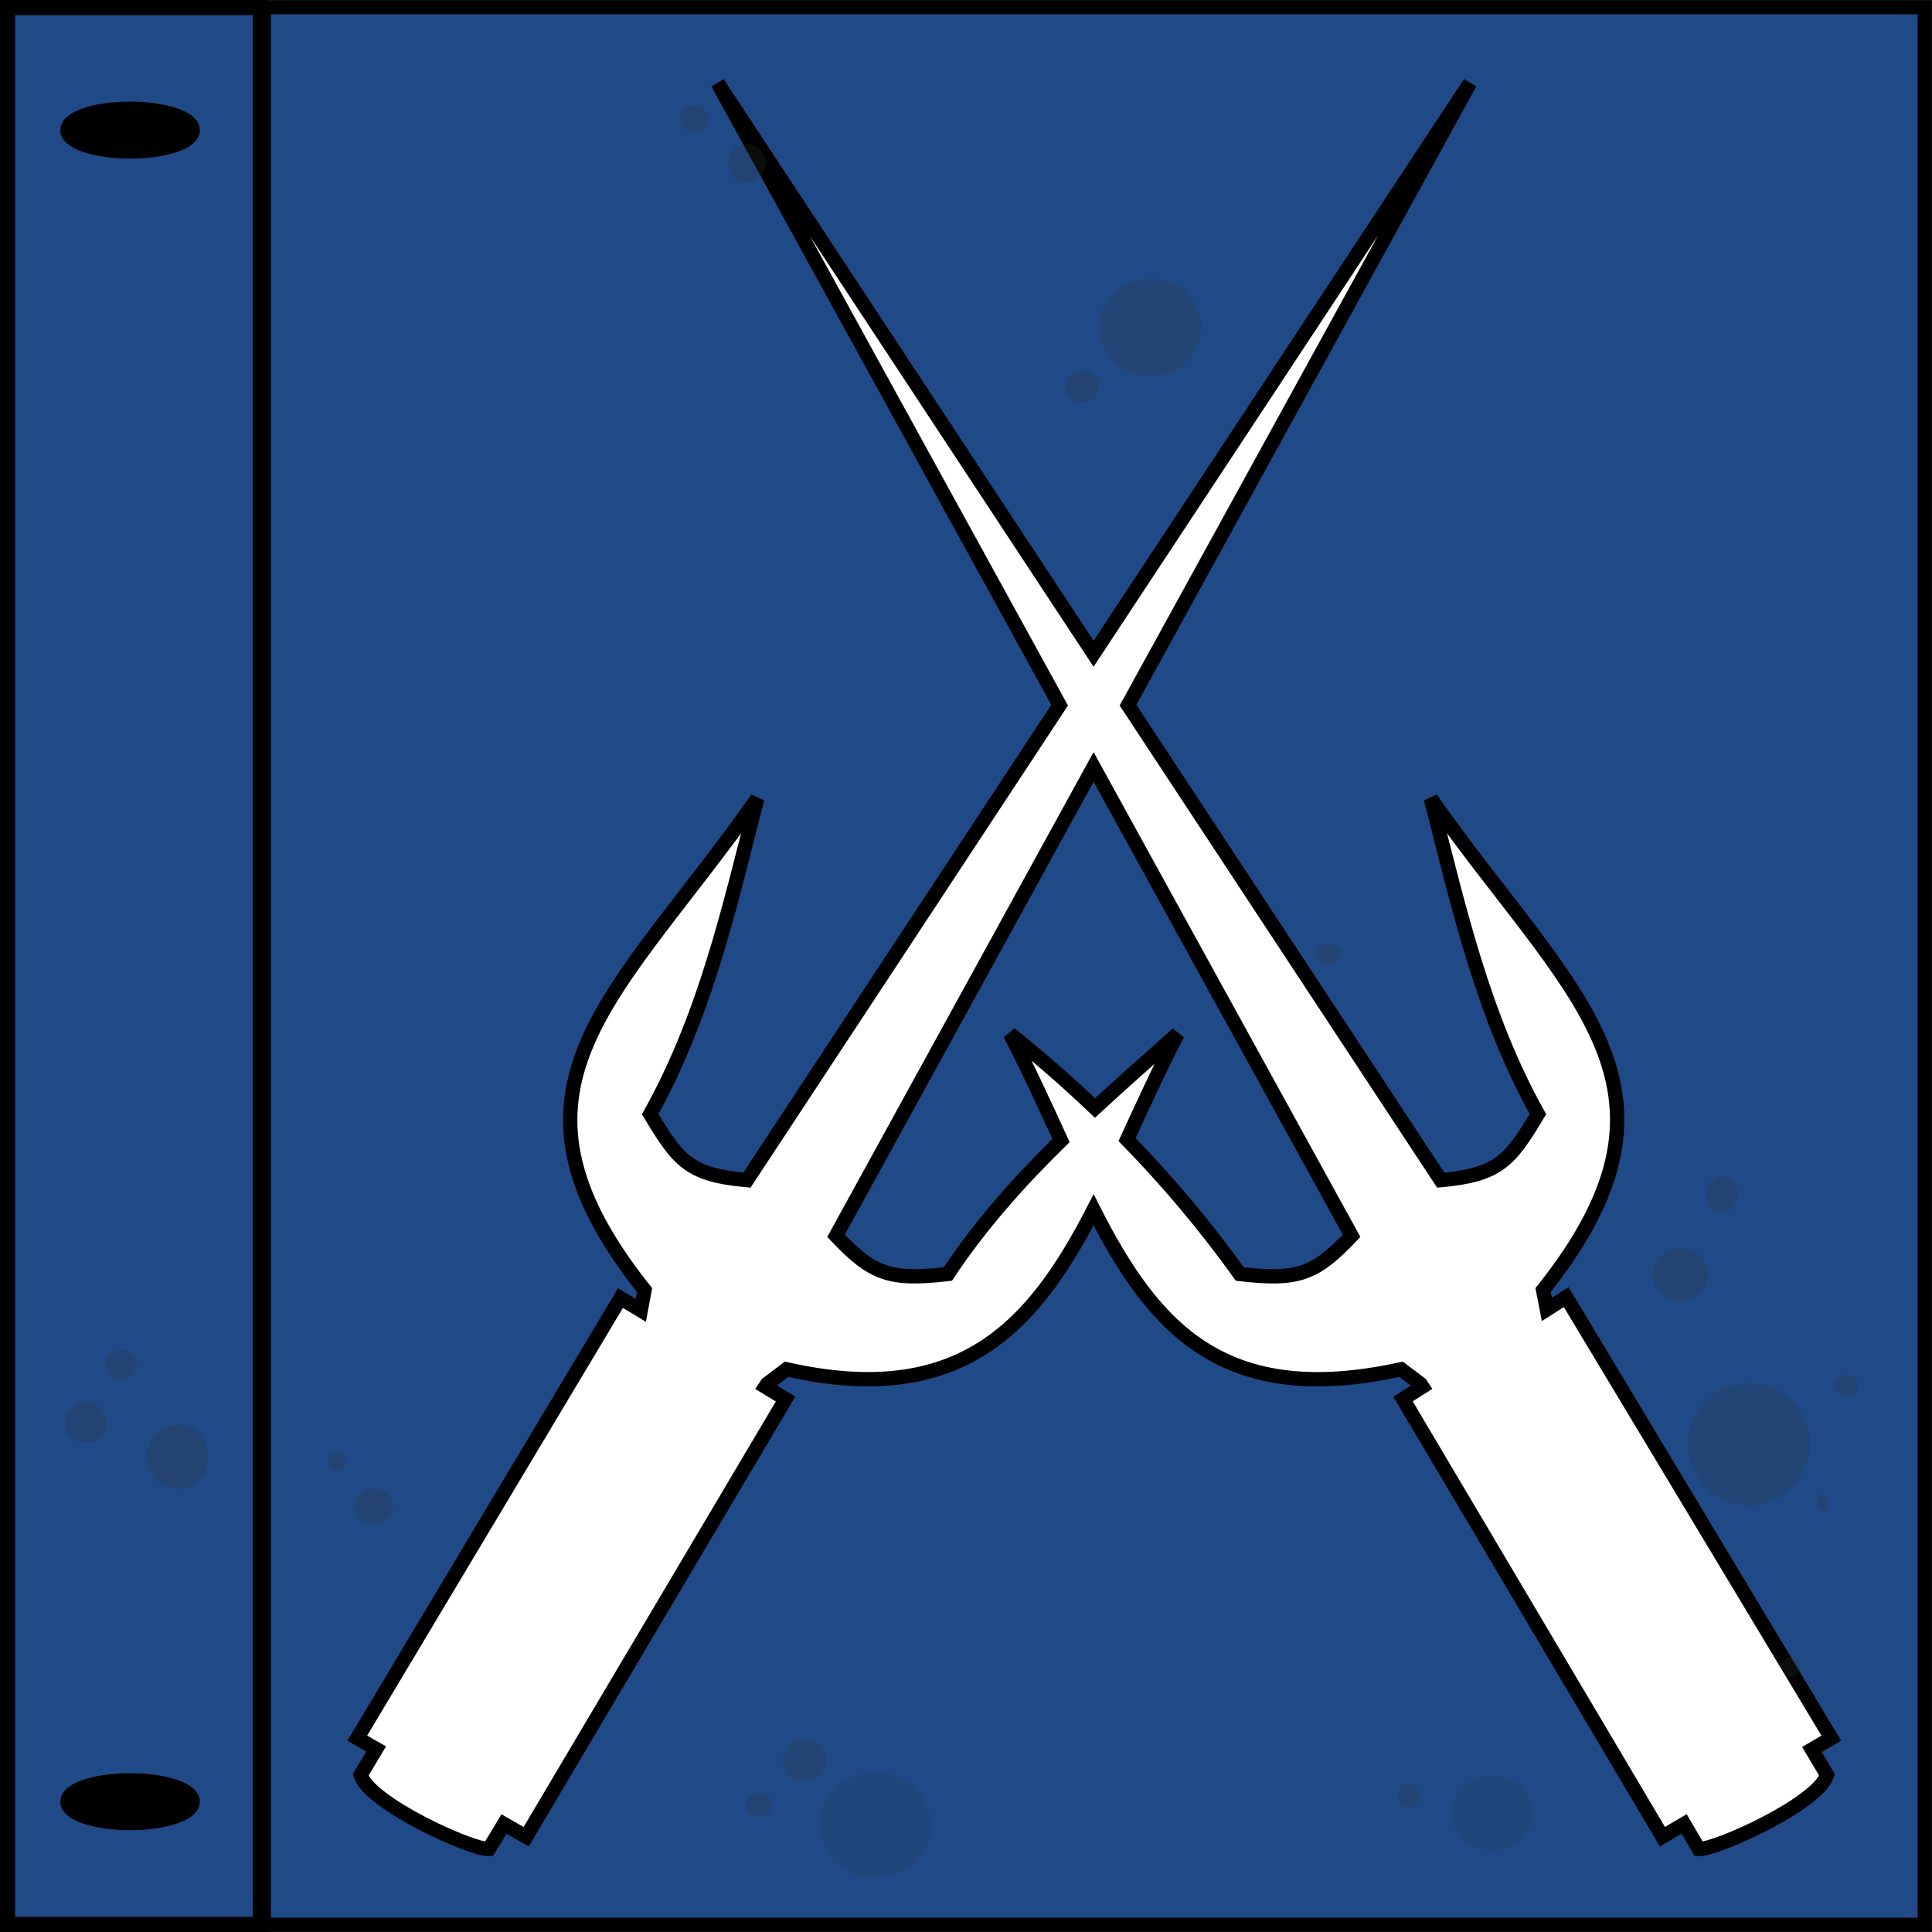<?xml version="1.0" encoding="UTF-8" standalone="no"?>
<!-- Created with Inkscape (http://www.inkscape.org/) -->

<svg
   xmlns:dc="http://purl.org/dc/elements/1.1/"
   xmlns:cc="http://creativecommons.org/ns#"
   xmlns:rdf="http://www.w3.org/1999/02/22-rdf-syntax-ns#"
   xmlns:svg="http://www.w3.org/2000/svg"
   xmlns="http://www.w3.org/2000/svg"
   xmlns:sodipodi="http://sodipodi.sourceforge.net/DTD/sodipodi-0.dtd"
   xmlns:inkscape="http://www.inkscape.org/namespaces/inkscape"
   version="1.1"
   width="512"
   height="512"
   id="svg2"
   style="display:inline;enable-background:new"
   inkscape:version="0.48.5 r10040"
   sodipodi:docname="Sais_red (copy).svg"
   inkscape:export-xdpi="90"
   inkscape:export-ydpi="90"
   inkscape:export-filename="r_flag2.png">
  <sodipodi:namedview
     pagecolor="#000000"
     bordercolor="#666666"
     borderopacity="1"
     objecttolerance="10"
     gridtolerance="10"
     guidetolerance="10"
     inkscape:pageopacity="0"
     inkscape:pageshadow="2"
     inkscape:window-width="1920"
     inkscape:window-height="980"
     id="namedview3075"
     showgrid="false"
     inkscape:zoom="0.8369272"
     inkscape:cx="331.48998"
     inkscape:cy="305.32787"
     inkscape:window-x="0"
     inkscape:window-y="28"
     inkscape:window-maximized="1"
     inkscape:current-layer="svg2" />
  <defs
     id="defs9" />
  <path
     style="fill:#204a87;fill-opacity:1;stroke:#000000;stroke-width:3.794;stroke-miterlimit:4;stroke-opacity:1;stroke-dasharray:none"
     d="M 69.906 1.906 L 69.906 510.094 L 510.094 510.094 L 510.094 1.906 L 69.906 1.906 z M 190.188 22 L 289.812 173.25 L 389.562 22 L 298.938 186.875 L 381.812 312.75 C 397.192 311.366 400.15 307.604 407.562 295.25 C 392.923 268.972 386.562 240.453 379.188 211.625 C 415.573 263.582 452.224 287.487 408.938 341.875 L 409.938 347 L 415.062 343.75 L 485.312 460.625 L 480.188 463.625 L 484.188 470.375 C 481.85 477.976 454.68 490.286 450.188 490 L 446.312 483.375 L 440.562 486.75 L 371.812 370.75 L 376.938 367.5 L 376.438 366.75 L 371.312 362.875 C 324.389 373.151 305.839 352.204 289.812 320.625 C 273.928 351.503 254.59 373.275 208.438 362.875 L 203.312 366.75 L 202.812 367.5 L 208.188 370.75 L 139.438 486.75 L 133.562 483.375 L 129.562 490 C 125.07 490.286 97.9 477.976 95.562 470.375 L 99.688 463.5 L 94.688 460.625 L 164.438 344 L 169.812 347.25 L 170.812 341.875 C 127.702 287.802 163.442 264.645 200.688 211.625 C 193.313 240.453 186.952 268.972 172.312 295.25 C 179.725 307.604 182.558 311.366 197.938 312.75 L 280.812 186.875 L 190.188 22 z M 289.812 203.25 L 221.562 327.5 C 231.372 337.865 235.941 339.356 251.188 337.625 C 259.987 324.386 270.278 312.957 281.188 302.25 C 276.985 293.133 272.68 283.667 267.688 274 C 275.45 280.172 282.936 286.722 290.188 293.625 C 297.381 286.971 304.741 280.5 312.062 274 C 307.211 283.394 302.912 292.821 298.688 302 C 309.33 312.918 319.311 324.72 328.562 337.625 C 343.809 339.356 348.378 337.865 358.188 327.5 L 289.812 203.25 z "
     id="rect3168" />
  <rect
     style="fill:#204a87;fill-opacity:1;stroke:#000000;stroke-width:4.011;stroke-miterlimit:4;stroke-opacity:1;stroke-dasharray:none"
     id="rect3938"
     width="66.989"
     height="507.989"
     x="2.005"
     y="2.005" />
  <path
     sodipodi:type="arc"
     style="fill:#000000;fill-opacity:1;stroke:#000000;stroke-width:2;stroke-linejoin:round;stroke-miterlimit:4;stroke-opacity:1;stroke-dasharray:none;stroke-dashoffset:0"
     id="path3940"
     sodipodi:cx="17.953794"
     sodipodi:cy="14.996699"
     sodipodi:rx="8.2376242"
     sodipodi:ry="2.7458746"
     d="m 26.191,14.997 a 8.238,2.746 0 1 1 -16.475,0 8.238,2.746 0 1 1 16.475,0 z"
     transform="matrix(2,0,0,2,-1.432,4.492)" />
  <path
     transform="matrix(2,0,0,2,-1.432,447.476)"
     sodipodi:type="arc"
     style="fill:#000000;fill-opacity:1;stroke:#000000;stroke-width:2;stroke-linejoin:round;stroke-miterlimit:4;stroke-opacity:1;stroke-dasharray:none;stroke-dashoffset:0;display:inline;enable-background:new"
     id="path3940-9"
     sodipodi:cx="17.953794"
     sodipodi:cy="14.996699"
     sodipodi:rx="8.2376242"
     sodipodi:ry="2.7458746"
     d="m 26.191,14.997 a 8.238,2.746 0 1 1 -16.475,0 8.238,2.746 0 1 1 16.475,0 z" />
  <path
     sodipodi:type="arc"
     style="opacity:0.25;fill:#2e3436;fill-opacity:1;stroke:none"
     id="path2985"
     sodipodi:cx="26.19142"
     sodipodi:cy="200.44885"
     sodipodi:rx="5.4917493"
     sodipodi:ry="5.2805281"
     d="m 31.683,200.449 a 5.492,5.281 0 1 1 -10.983,0 5.492,5.281 0 1 1 10.983,0 z"
     transform="translate(-3.38,176.581)" />
  <path
     sodipodi:type="arc"
     style="opacity:0.25;fill:#2e3436;fill-opacity:1;stroke:none"
     id="path3755"
     sodipodi:cx="35.590759"
     sodipodi:cy="185.13531"
     sodipodi:rx="4.1188121"
     sodipodi:ry="3.9075906"
     d="m 39.71,185.135 a 4.119,3.908 0 1 1 -8.238,0 4.119,3.908 0 1 1 8.238,0 z"
     transform="translate(-3.38,176.581)" />
  <path
     sodipodi:type="arc"
     style="opacity:0.25;fill:#2e3436;fill-opacity:1;stroke:none"
     id="path3757"
     sodipodi:cx="50.482288"
     sodipodi:cy="209.47964"
     sodipodi:rx="8.2145739"
     sodipodi:ry="8.4386072"
     d="m 58.697,209.48 a 8.215,8.439 0 1 1 -16.429,0 8.215,8.439 0 1 1 16.429,0 z"
     transform="translate(-3.38,176.581)" />
  <path
     sodipodi:type="arc"
     style="opacity:0.25;fill:#2e3436;fill-opacity:1;stroke:none"
     id="path3759"
     sodipodi:cx="104.84783"
     sodipodi:cy="435.97784"
     sodipodi:rx="2.3896942"
     sodipodi:ry="2.2403383"
     d="m 107.238,435.978 a 2.39,2.24 0 1 1 -4.779,0 2.39,2.24 0 1 1 4.779,0 z"
     transform="translate(-15.63,-48.581)" />
  <path
     sodipodi:type="arc"
     style="opacity:0.25;fill:#2e3436;fill-opacity:1;stroke:none"
     id="path3761"
     sodipodi:cx="114.70532"
     sodipodi:cy="447.77698"
     sodipodi:rx="5.0781002"
     sodipodi:ry="4.7793884"
     d="m 119.783,447.777 a 5.078,4.779 0 1 1 -10.156,0 5.078,4.779 0 1 1 10.156,0 z"
     transform="translate(-15.63,-48.581)" />
  <path
     sodipodi:type="arc"
     style="opacity:0.15;fill:#2e3436;fill-opacity:1;stroke:none"
     id="path3763"
     sodipodi:cx="160.25887"
     sodipodi:cy="475.85587"
     sodipodi:rx="14.786233"
     sodipodi:ry="14.039454"
     d="m 175.045,475.856 a 14.786,14.039 0 1 1 -29.572,0 14.786,14.039 0 1 1 29.572,0 z"
     transform="translate(71.691,7.767)" />
  <path
     sodipodi:type="arc"
     style="opacity:0.2;fill:#2e3436;fill-opacity:1;stroke:none"
     id="path3765"
     sodipodi:cx="180.57127"
     sodipodi:cy="459.42673"
     sodipodi:rx="5.8248796"
     sodipodi:ry="5.6755238"
     d="m 186.396,459.427 a 5.825,5.676 0 1 1 -11.65,0 5.825,5.676 0 1 1 11.65,0 z"
     transform="translate(32.615,7.133)" />
  <path
     sodipodi:type="arc"
     style="opacity:0.2;fill:#2e3436;fill-opacity:1;stroke:none"
     id="path3767"
     sodipodi:cx="290.34784"
     sodipodi:cy="481.68076"
     sodipodi:rx="16.130436"
     sodipodi:ry="16.279791"
     d="m 306.478,481.681 a 16.13,16.28 0 1 1 -32.261,0 16.13,16.28 0 1 1 32.261,0 z"
     transform="translate(173.189,-98.95)" />
  <path
     sodipodi:type="arc"
     style="opacity:0.25;fill:#2e3436;fill-opacity:1;stroke:none"
     id="path3769"
     sodipodi:cx="314.39413"
     sodipodi:cy="465.84903"
     sodipodi:rx="3.1364737"
     sodipodi:ry="2.8377619"
     d="m 317.531,465.849 a 3.136,2.838 0 1 1 -6.273,0 3.136,2.838 0 1 1 6.273,0 z"
     transform="translate(174.981,-98.652)" />
  <path
     sodipodi:type="arc"
     style="opacity:0.25;fill:#2e3436;fill-opacity:1;stroke:none"
     id="path3771"
     sodipodi:cx="322.01129"
     sodipodi:cy="459.27737"
     sodipodi:rx="2.3896942"
     sodipodi:ry="2.5390501"
     d="m 324.401,459.277 a 2.39,2.539 0 1 1 -4.779,0 2.39,2.539 0 1 1 4.779,0 z"
     transform="translate(152.803,-17.543)" />
  <path
     sodipodi:type="arc"
     style="opacity:0.25;fill:#2e3436;fill-opacity:1;stroke:none"
     id="path3773"
     sodipodi:cx="307.97183"
     sodipodi:cy="496.91507"
     sodipodi:rx="1.4935589"
     sodipodi:ry="2.2403383"
     d="m 309.465,496.915 a 1.494,2.24 0 1 1 -2.987,0 1.494,2.24 0 1 1 2.987,0 z"
     transform="translate(174.981,-98.652)" />
  <path
     sodipodi:type="arc"
     style="opacity:0.25;fill:#2e3436;fill-opacity:1;stroke:none"
     id="path3775"
     sodipodi:cx="186.9189"
     sodipodi:cy="476.97604"
     sodipodi:rx="3.3605075"
     sodipodi:ry="3.0617957"
     d="m 190.279,476.976 a 3.361,3.062 0 1 1 -6.721,0 3.361,3.062 0 1 1 6.721,0 z"
     transform="translate(14.239,1.219)" />
  <path
     sodipodi:type="arc"
     style="opacity:0.25;fill:#2e3436;fill-opacity:1;stroke:none"
     id="path3777"
     sodipodi:cx="205.06563"
     sodipodi:cy="34.509232"
     sodipodi:rx="7.9158621"
     sodipodi:ry="3.4351854"
     d="m 212.981,34.509 a 7.916,3.435 0 1 1 -15.832,0 7.916,3.435 0 1 1 15.832,0 z"
     transform="matrix(0.493,0,0,1,82.886,-2.987)" />
  <path
     sodipodi:type="arc"
     style="opacity:0.25;fill:#2e3436;fill-opacity:1;stroke:none"
     id="path3779"
     sodipodi:cx="222.98834"
     sodipodi:cy="46.308346"
     sodipodi:rx="4.9287443"
     sodipodi:ry="5.0781002"
     d="m 227.917,46.308 a 4.929,5.078 0 1 1 -9.857,0 4.929,5.078 0 1 1 9.857,0 z"
     transform="translate(-25.092,-2.987)" />
  <path
     sodipodi:type="arc"
     style="opacity:0.25;fill:#2e3436;fill-opacity:1;stroke:none"
     id="path3781"
     sodipodi:cx="286.76331"
     sodipodi:cy="102.46616"
     sodipodi:rx="4.4806767"
     sodipodi:ry="4.1819649"
     d="m 291.244,102.466 a 4.481,4.182 0 1 1 -8.961,0 4.481,4.182 0 1 1 8.961,0 z" />
  <path
     sodipodi:type="arc"
     style="opacity:0.2;fill:#2e3436;fill-opacity:1;stroke:none"
     id="path3783"
     sodipodi:cx="304.83536"
     sodipodi:cy="86.783791"
     sodipodi:rx="13.591386"
     sodipodi:ry="12.993962"
     d="m 318.427,86.784 a 13.591,12.994 0 1 1 -27.183,0 13.591,12.994 0 1 1 27.183,0 z" />
  <path
     sodipodi:type="arc"
     style="opacity:0.25;fill:#2e3436;fill-opacity:1;stroke:none"
     id="path3785"
     sodipodi:cx="474.05557"
     sodipodi:cy="365.33252"
     sodipodi:rx="7.4677944"
     sodipodi:ry="6.8703709"
     d="m 481.523,365.333 a 7.468,6.87 0 1 1 -14.936,0 7.468,6.87 0 1 1 14.936,0 z"
     transform="translate(-28.719,-27.639)" />
  <path
     sodipodi:type="arc"
     style="opacity:0.25;fill:#2e3436;fill-opacity:1;stroke:none"
     id="path3787"
     sodipodi:cx="485.10791"
     sodipodi:cy="344.12399"
     sodipodi:rx="4.1819649"
     sodipodi:ry="4.7793884"
     d="m 489.29,344.124 a 4.182,4.779 0 1 1 -8.364,0 4.182,4.779 0 1 1 8.364,0 z"
     transform="translate(-28.719,-27.639)" />
  <path
     sodipodi:type="arc"
     style="opacity:0.25;fill:#2e3436;fill-opacity:1;stroke:none"
     id="path3789"
     sodipodi:cx="341.42755"
     sodipodi:cy="264.96536"
     sodipodi:rx="3.2858295"
     sodipodi:ry="2.688406"
     d="m 344.713,264.965 a 3.286,2.688 0 1 1 -6.572,0 3.286,2.688 0 1 1 6.572,0 z"
     transform="translate(10.561,-12.251)" />
  <path
     sodipodi:type="arc"
     style="opacity:0.15;fill:#2e3436;fill-opacity:1;stroke:none"
     id="path3791"
     sodipodi:cx="339.93399"
     sodipodi:cy="474.95975"
     sodipodi:rx="22.403383"
     sodipodi:ry="21.507248"
     d="m 362.337,474.96 a 22.403,21.507 0 1 1 -44.807,0 22.403,21.507 0 1 1 44.807,0 z"
     transform="matrix(0.486,0,0,0.46,230.261,261.978)" />
  <path
     sodipodi:type="arc"
     style="opacity:0.2;fill:#2e3436;fill-opacity:1;stroke:none"
     id="path3793"
     sodipodi:cx="351.68317"
     sodipodi:cy="479.15512"
     sodipodi:rx="3.1683168"
     sodipodi:ry="2.4290428"
     d="m 354.851,479.155 a 3.168,2.429 0 1 1 -6.337,0 3.168,2.429 0 1 1 6.337,0 z"
     transform="matrix(0.933,0,0,1.304,45.201,-148.893)" />
  <g
     id="layer1"
     inkscape:label="Layer 1"
     transform="translate(496.792,0.845)" />
</svg>
